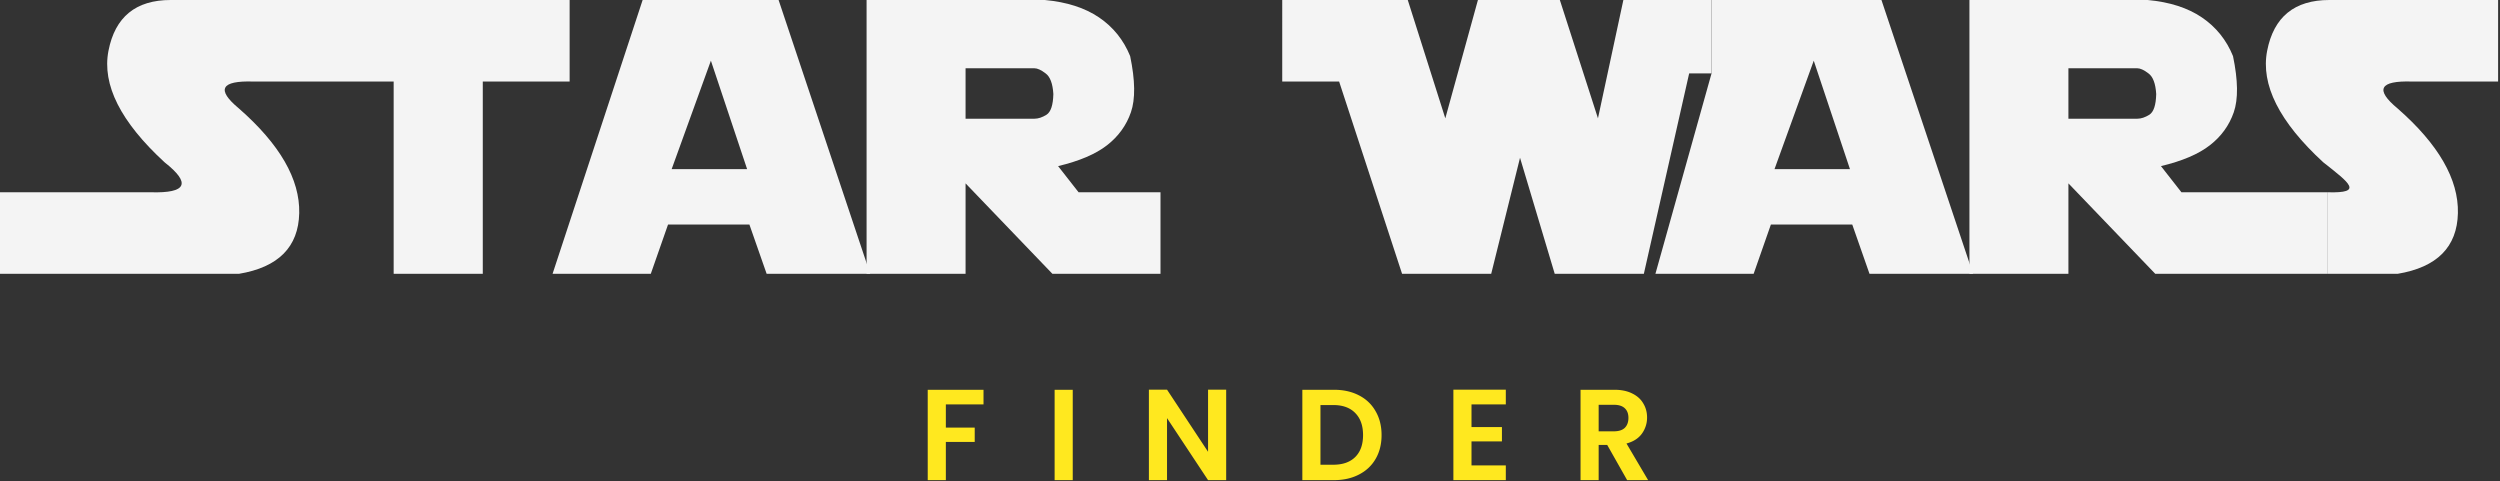 <svg xmlns="http://www.w3.org/2000/svg" width="618" height="119" fill="none" viewBox="0 0 618 119"><rect x="0" y="0" width="618" height="119" fill="#333333" stroke="none"/><path fill="#F4F4F4" d="M83.906 20.156H62.625c-8.031-.25-9.219 1.969-3.563 6.657 10.126 8.875 15.094 17.5 14.907 25.875-.188 8.374-5.156 13.374-14.906 15H0V47.53h37.313c8.843.25 9.968-2.218 3.374-7.406-10.874-10-15.5-19.188-13.874-27.563C28.438 4.188 33.563 0 42.188 0h41.718v20.156ZM140.812 0v20.156h-21.468v47.532H97.313V20.156H83.906V0h56.906ZM136.594 67.688 158.859 0h33.61l22.64 67.688h-25.593L185.25 55.5h-20.109l-4.266 12.188h-24.281ZM175.734 15l-9.703 26.813h18.657L175.734 15Z"/><path fill="#F4F4F4" d="M214.219 67.688V0h44.062c5.438.5 9.907 1.938 13.407 4.313s6.062 5.562 7.687 9.562c1.25 6 1.313 10.625.187 13.875-1.124 3.25-3.093 5.969-5.906 8.156-2.812 2.188-6.844 3.907-12.094 5.157l5.063 6.468h20.25v20.157h-26.719l-21.468-22.36v22.36h-24.469Zm24.469-50.813v12.469h17.062c.906 0 1.891-.328 2.953-.985 1.063-.687 1.625-2.39 1.688-5.109-.157-2.594-.797-4.297-1.922-5.11-1.094-.843-2.016-1.265-2.766-1.265h-17.015ZM375.75 39l-7.125 28.688h-22.031l-15.563-47.532h-14.062V0H348l9.281 29.25L365.344 0h20.25l9.422 29.25L401.297 0h21.797v18.141h-5.532l-11.203 49.547h-22.031L375.75 39Z"/><path fill="#F4F4F4" d="m448.359 15-9.703 26.813h18.656L448.359 15ZM423.094 0h-14.813 56.813l22.64 67.688h-25.593L457.875 55.5h-20.109L433.5 67.688h-24.281l13.875-49.547V0Z"/><path fill="#F4F4F4" d="M486.844 67.688V0h44.062c5.438.5 9.906 1.938 13.406 4.313s6.063 5.562 7.688 9.562c1.25 6 1.312 10.625.188 13.875-1.126 3.25-3.094 5.969-5.907 8.156-2.812 2.188-6.843 3.907-12.093 5.157l5.062 6.468h36.188v20.157h-42.657l-21.469-22.36v22.36h-24.468Zm24.468-50.813v12.469h17.063c.906 0 1.891-.328 2.953-.985 1.063-.687 1.625-2.39 1.688-5.109-.157-2.594-.797-4.297-1.922-5.11-1.094-.843-2.016-1.265-2.766-1.265h-17.016Z"/><path fill="#F4F4F4" d="M617.531 20.156H596.25c-8.031-.25-9.219 1.969-3.562 6.657 10.124 8.875 15.093 17.5 14.906 25.875-.188 8.374-5.156 13.374-14.906 15h-59.063 41.813V47.53c8.843.25 5.468-2.218-1.126-7.406-10.874-10-15.5-19.188-13.874-27.563C562.062 4.188 567.188 0 575.812 0h41.719v20.156Z"/><path fill="#FFE81F" d="M243.125 96.352v3.615h-9.312v5.728h7.136v3.552h-7.136v9.441h-4.48V96.351h13.792ZM265.182 96.352v22.336h-4.48V96.351h4.48ZM303.112 118.688h-4.48l-10.144-15.329v15.329h-4.48V96.32h4.48l10.144 15.359v-15.36h4.48v22.369ZM329.747 96.352c2.347 0 4.406.458 6.176 1.376 1.792.917 3.168 2.229 4.128 3.935.982 1.686 1.472 3.648 1.472 5.888 0 2.24-.49 4.203-1.472 5.888-.96 1.664-2.336 2.955-4.128 3.873-1.77.917-3.829 1.376-6.176 1.376h-7.808V96.351h7.808Zm-.16 18.528c2.347 0 4.16-.64 5.44-1.92 1.28-1.28 1.92-3.083 1.92-5.409 0-2.325-.64-4.138-1.92-5.44-1.28-1.322-3.093-1.983-5.44-1.983h-3.168v14.752h3.168ZM363.757 99.968v5.599h7.52v3.552h-7.52v5.92h8.48v3.649h-12.96V96.32h12.96v3.648h-8.48ZM402.228 118.688l-4.928-8.705h-2.112v8.705h-4.48V96.351h8.384c1.728 0 3.2.31 4.416.928 1.216.598 2.123 1.42 2.72 2.465.619 1.023.928 2.176.928 3.456a6.724 6.724 0 0 1-1.28 4c-.853 1.173-2.123 1.984-3.808 2.432l5.344 9.056h-5.184Zm-7.04-12.065h3.744c1.216 0 2.123-.288 2.72-.864.597-.597.896-1.418.896-2.463 0-1.024-.299-1.814-.896-2.369-.597-.576-1.504-.864-2.72-.864h-3.744v6.56Z"/></svg>
